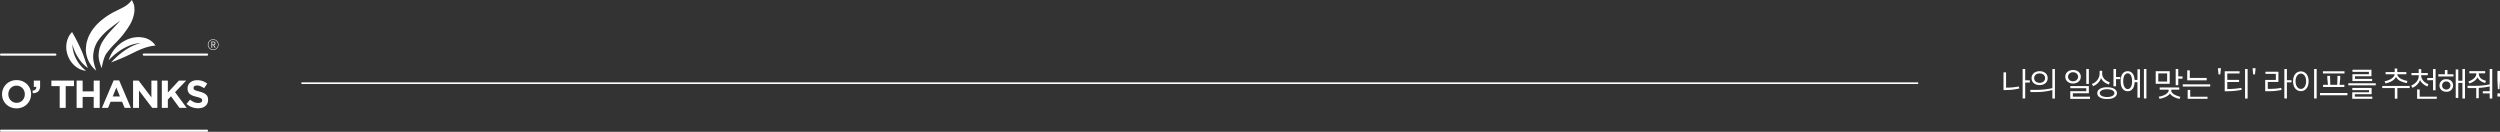 <svg xmlns="http://www.w3.org/2000/svg" width="1517.73" height="80" viewBox="0 0 1517.73 80">
  <rect x="0" y="0" width="1517.73" height="80" fill="#333333" stroke="none"/>
  <g id="top01_03" transform="translate(-90 -5)">
    <g id="그룹_19" data-name="그룹 19" transform="translate(-941.33 193.803)">
      <path id="패스_1" data-name="패스 1" d="M125.7,27.291H.638a.636.636,0,1,1,0-1.273H125.7a.636.636,0,0,1,0,1.273" transform="translate(1031.33 -136.094)" fill="#fff"/>
      <path id="패스_2" data-name="패스 2" d="M67.718,12.015H29.289a.636.636,0,1,1,0-1.273H67.718a.636.636,0,1,1,0,1.273" transform="translate(1089.312 -167.042)" fill="#fff"/>
      <path id="패스_3" data-name="패스 3" d="M33.608,12.015H.634a.636.636,0,0,1,0-1.273H33.608a.636.636,0,0,1,0,1.273" transform="translate(1031.332 -167.042)" fill="#fff"/>
      <path id="패스_4" data-name="패스 4" d="M38.1,12.464C35.029,16.219,30.7,19.9,27.7,24.734a15.652,15.652,0,0,0-2.667,7.97c-.309,2.867.724,5.818,1.785,8.743.721-3.682,1.479-6.952,2.949-9.046a56.435,56.435,0,0,1,5.588-6.415A54.985,54.985,0,0,0,44.2,14.628a20.994,20.994,0,0,0,2.5-7.609,16.952,16.952,0,0,0-.2-3.84A15.084,15.084,0,0,0,45.123,0C42.55,3.682,39.18,4.749,35.647,6.615a41.936,41.936,0,0,0-11.931,8.434c-.888.97-1.746,2.064-2.543,3.115a42.543,42.543,0,0,0-2.127,3.685,37.281,37.281,0,0,0-1.4,4.188,35.152,35.152,0,0,0-.418,4.352,16.931,16.931,0,0,0,6.285,12.473c-1.176-3.367-2.242-6.885-1.691-10.437a17.3,17.3,0,0,1,3.843-9.1,35.643,35.643,0,0,1,6.267-6.14c2.142-1.727,4.24-3.221,6.164-4.718" transform="translate(1066.217 -188.803)" fill="#fff"/>
      <path id="패스_5" data-name="패스 5" d="M41.274,11.106C35.3,12.351,28.856,16.775,23.289,22.8a124.29,124.29,0,0,0,12.894-5.567c4.827-2.321,8.64-4.176,14.037-4.658A11.194,11.194,0,0,0,42.8,7.736,16.6,16.6,0,0,0,32.368,9.245,19.967,19.967,0,0,0,21.819,21.454C27.7,15.23,35.089,11.2,41.274,11.106" transform="translate(1075.508 -173.719)" fill="#fff"/>
      <path id="패스_6" data-name="패스 6" d="M16.959,13.909c1.364,4.7,4.106,10.6,9.455,14.355-1.4-3.615-2.279-6.855-3.746-10.294A116.017,116.017,0,0,0,16.825,6.433c-3.282,3.136-4.737,9.334-2.33,14.928,1.973,4.894,6.552,8.343,10.809,8.561a21.3,21.3,0,0,1-8.346-16.013" transform="translate(1058.268 -175.782)" fill="#fff"/>
      <path id="패스_7" data-name="패스 7" d="M9.2,33.22a8.991,8.991,0,0,1-3.527-.676A8.621,8.621,0,0,1,2.89,30.723a8.126,8.126,0,0,1-1.827-2.7A8.53,8.53,0,0,1,.414,24.7V24.65a8.383,8.383,0,0,1,.661-3.327A8.642,8.642,0,0,1,2.911,18.6a8.509,8.509,0,0,1,2.794-1.846,9.094,9.094,0,0,1,3.54-.676,9,9,0,0,1,3.527.676,8.837,8.837,0,0,1,2.785,1.821,8.168,8.168,0,0,1,1.821,2.7A8.513,8.513,0,0,1,18.03,24.6v.048a8.415,8.415,0,0,1-.661,3.327A8.707,8.707,0,0,1,15.533,30.7a8.454,8.454,0,0,1-2.794,1.842,9.094,9.094,0,0,1-3.54.676m.045-3.361a5,5,0,0,0,2.012-.4,4.68,4.68,0,0,0,1.579-1.115A5.325,5.325,0,0,0,13.851,26.7a5.5,5.5,0,0,0,.367-2.006V24.65a5.566,5.566,0,0,0-.367-2.012,4.971,4.971,0,0,0-2.639-2.782A4.87,4.87,0,0,0,9.2,19.441a4.918,4.918,0,0,0-2.024.4,4.607,4.607,0,0,0-1.564,1.115A5.276,5.276,0,0,0,4.593,22.6a5.427,5.427,0,0,0-.367,2v.048a5.53,5.53,0,0,0,.367,2.015A5,5,0,0,0,7.22,29.447a4.845,4.845,0,0,0,2.024.412" transform="translate(1032.171 -156.246)" fill="#fff"/>
      <path id="패스_8" data-name="패스 8" d="M6.492,22.306q2.5-.259,2.312-2.342H7.344V16.175h3.815v3.194a4.379,4.379,0,0,1-1.133,3.376A4.709,4.709,0,0,1,6.8,23.8Z" transform="translate(1044.511 -156.041)" fill="#fff"/>
      <path id="패스_9" data-name="패스 9" d="M15.356,19.535H10.313V16.174H24.044v3.361H19V32.748H15.356Z" transform="translate(1052.218 -156.054)" fill="#fff"/>
      <path id="패스_10" data-name="패스 10" d="M15.375,16.174h3.649v6.558h6.721V16.174h3.649V32.748H25.745V26.093H19.024v6.655H15.375Z" transform="translate(1062.471 -156.054)" fill="#fff"/>
      <path id="패스_11" data-name="패스 11" d="M27.56,16.135h3.361l7.1,16.691H34.212L32.7,29.111H25.691l-1.518,3.715H20.454Zm3.833,9.755-2.2-5.376-2.2,5.376Z" transform="translate(1072.755 -156.134)" fill="#fff"/>
      <path id="패스_12" data-name="패스 12" d="M26.7,16.174h3.364l7.764,10.2v-10.2h3.6V32.748h-3.1L30.3,22.211V32.748H26.7Z" transform="translate(1085.417 -156.054)" fill="#fff"/>
      <path id="패스_13" data-name="패스 13" d="M32.486,16.174h3.649V23.42l6.721-7.246h4.409l-6.752,7.034,7.055,9.54H43.189l-5.14-7.055-1.915,1.985v5.07H32.486Z" transform="translate(1097.094 -156.054)" fill="#fff"/>
      <path id="패스_14" data-name="패스 14" d="M44.464,33.144a11.009,11.009,0,0,1-3.718-.652,9.807,9.807,0,0,1-3.312-2l2.155-2.582a10.816,10.816,0,0,0,2.33,1.47,6.227,6.227,0,0,0,2.615.542,3.183,3.183,0,0,0,1.764-.412,1.309,1.309,0,0,0,.63-1.149v-.048a1.468,1.468,0,0,0-.13-.627,1.324,1.324,0,0,0-.5-.509,5.208,5.208,0,0,0-1.021-.473c-.436-.158-1-.324-1.694-.5A20.838,20.838,0,0,1,41.3,25.52a6.431,6.431,0,0,1-1.733-.936,3.77,3.77,0,0,1-1.1-1.385,4.8,4.8,0,0,1-.394-2.058v-.048a4.809,4.809,0,0,1,.424-2.049,4.719,4.719,0,0,1,1.188-1.576,5.38,5.38,0,0,1,1.827-1.015,7.343,7.343,0,0,1,2.339-.358A9.614,9.614,0,0,1,50,18.2L48.112,20.95a12.137,12.137,0,0,0-2.182-1.194,5.519,5.519,0,0,0-2.13-.439,2.6,2.6,0,0,0-1.6.412,1.268,1.268,0,0,0-.533,1.033v.048a1.487,1.487,0,0,0,.155.7,1.363,1.363,0,0,0,.561.53,5,5,0,0,0,1.1.452q.7.214,1.77.5a16.732,16.732,0,0,1,2.243.749,6.2,6.2,0,0,1,1.661.991,3.769,3.769,0,0,1,1.018,1.364,4.6,4.6,0,0,1,.345,1.87v.048a5.131,5.131,0,0,1-.445,2.188,4.52,4.52,0,0,1-1.249,1.612,5.546,5.546,0,0,1-1.909.991,8.22,8.22,0,0,1-2.458.345" transform="translate(1107.139 -156.215)" fill="#fff"/>
      <path id="패스_15" data-name="패스 15" d="M44.947,14.381a3.246,3.246,0,1,1,3.243-3.246,3.247,3.247,0,0,1-3.243,3.246m0-6.188a2.943,2.943,0,1,0,2.943,2.943,2.947,2.947,0,0,0-2.943-2.943" transform="translate(1115.811 -172.822)" fill="#fff"/>
      <path id="패스_16" data-name="패스 16" d="M44.413,12.135l-.882-1.615H42.88v1.615h-.458v-3.8h1.133c.739,0,1.264.276,1.264,1.067A1.02,1.02,0,0,1,44,10.471l.927,1.664Zm-1.533-2h.609c.567,0,.879-.239.879-.733s-.312-.676-.879-.676H42.88Z" transform="translate(1117.268 -171.919)" fill="#fff"/>
    </g>
    <line id="선_1" data-name="선 1" x1="981.5" transform="translate(273 55.5)" fill="none" stroke="#fff" stroke-width="1"/>
    <path id="패스_3996" data-name="패스 3996" d="M-150.69-3.34h1.44a35.117,35.117,0,0,0,8.16-.96l-.26-1.2a39.2,39.2,0,0,1-7.78.7v-9.3h-1.56Zm11.62,5.12h1.56V-7.9h2.78V-9.22h-2.78V-16.1h-1.56Zm5.42-12.34c0,2.9,2.44,4.22,4.92,4.22,2.42,0,4.86-1.32,4.86-4.22s-2.44-4.22-4.86-4.22C-131.21-14.78-133.65-13.46-133.65-10.56Zm-.8,7.12.12,1.34,3.44-.02a36.1,36.1,0,0,0,9.86-1.24V1.8h1.56V-16.1h-1.56V-4.5a43.1,43.1,0,0,1-10.22,1.04Zm2.38-7.12c0-1.9,1.62-2.86,3.34-2.86,1.68,0,3.28.96,3.28,2.86,0,1.86-1.6,2.86-3.28,2.86C-130.45-7.7-132.07-8.7-132.07-10.56Zm18.9-.84c0,2.5,2.12,4.1,4.7,4.1,2.56,0,4.7-1.6,4.7-4.1,0-2.56-2.14-4.1-4.7-4.1C-111.05-15.5-113.17-13.94-113.17-11.4Zm1.62,0a2.877,2.877,0,0,1,3.08-2.72,2.877,2.877,0,0,1,3.08,2.72,2.877,2.877,0,0,1-3.08,2.72A2.877,2.877,0,0,1-111.55-11.4Zm1.4,13.42h11.96V.7h-10.4V-1.36h9.72v-4.4h-11.24v1.32h9.68v1.82h-9.72Zm9.72-9.08h1.56V-16.1h-1.56Zm3.38,0,.76,1.34a8.187,8.187,0,0,0,4.82-4.88,6.694,6.694,0,0,0,1.48,2.06A9.188,9.188,0,0,0-86.71-6.7l.54-1.34a7.7,7.7,0,0,1-2.74-1.48,5.053,5.053,0,0,1-1.88-3.58l.02-1.9h-1.56l-.02,1.84A6.748,6.748,0,0,1-97.05-7.06Zm3.28,5.62c0,1.98,1.98,3.56,5.98,3.56s5.96-1.58,5.96-3.56-1.96-3.6-5.96-3.6S-93.77-3.42-93.77-1.44Zm1.54,0c0-1.28,1.52-2.38,4.44-2.38s4.42,1.08,4.42,2.38c0,1.22-1.5,2.34-4.42,2.34S-92.23-.22-92.23-1.44Zm8.3-4.2h1.56v-4.3h2.56v-1.32h-2.56V-16.1h-1.56Zm4.36-3.06c0,4.7,2.26,6.08,4.28,6.08,1.9,0,4.02-1.26,4.2-5.48h1.72V1.28h1.52V-15.96h-1.52v6.5h-1.72c-.24-4.1-2.34-5.32-4.2-5.32C-77.31-14.78-79.57-13.4-79.57-8.7Zm1.56,0c0-3.7,1.56-4.8,2.72-4.8,1.14,0,2.66,1.1,2.66,4.8,0,3.66-1.52,4.8-2.66,4.8C-76.35-3.9-78.01-5.04-78.01-8.7ZM-65.45,1.78h1.52V-16.1h-1.52Zm7.16-16.56v7.64h8.5v-7.64Zm1.56,6.28v-4.92h5.38V-8.5Zm.26,9.2.52,1.3c2.92-.58,5.22-1.62,6.28-3.2A6.315,6.315,0,0,0-46.97.98a11.029,11.029,0,0,0,3.18,1.06l.44-1.3A11.218,11.218,0,0,1-46.13-.2c-1.14-.5-2.74-1.46-2.72-2.96v-.42h4.88V-4.9h-11.9v1.32h5.46v.36C-50.45-1.14-54.03.42-56.47.7Zm10.32-6.96h1.56v-3.98h2.58V-11.6h-2.58v-4.52h-1.56Zm7-9.04v6.06h11.82v-1.44H-37.59V-15.3Zm-2.7,9.82h16.64V-6.82H-41.85ZM-38.89,2h12.06V.72h-10.5V-3.42h-1.56Zm20.2-18.6h-1.84l.38,3.78h1.08Zm2.3,1.88V-2.6h1.44a46.322,46.322,0,0,0,8.86-.88l-.2-1.18a49.9,49.9,0,0,1-8.54.7V-8.2h7.16V-9.52h-7.16V-13.4h7.46v-1.32ZM-4.05,1.8h1.56V-16.1H-4.05Zm6.4-18.4H.51l.38,3.78H1.97Zm5.98,2.14v1.32h6.32v3.66H8.19v6.84H9.63a34.766,34.766,0,0,0,8.48-.78l-.2-1.24a37.5,37.5,0,0,1-8.16.58V-8.26h6.46v-6.2ZM19.81,1.78h1.56V-8h2.78V-9.32H21.37V-16.1H19.81Zm5.3-10.44c0,4.12,2.32,6,4.74,6,2.38,0,4.68-1.88,4.68-6s-2.3-6-4.68-6C27.43-14.66,25.11-12.78,25.11-8.66Zm1.52,0c0-3.12,1.58-4.64,3.22-4.64,1.62,0,3.16,1.52,3.16,4.64,0,3.08-1.54,4.64-3.16,4.64C28.21-4.02,26.63-5.58,26.63-8.66ZM37.87,1.78h1.56V-16.1H37.87Zm5.36-16.52v1.34h13.1v-1.34ZM41.45-.18H58.09V-1.54H41.45ZM43.33-5.2h12.9V-6.5h-2.9l.4-3.84v-1.62H52.07L51.93-6.5H47.69l-.14-5.46H45.89v1.62l.4,3.84H43.33ZM61.17-15.68v1.32h9.96v1.42h-10V-8.8H73.11v-1.32H62.69V-11.7h10v-3.98Zm-2.52,9.5H75.29V-7.46H58.65ZM61.03,2H73.21V.68H62.59V-.8h10.2V-4.62H61.07V-3.3H71.23V-2H61.03ZM81.29-14.26v1.34h5.5c-.3,2.02-2.9,3.66-6.12,4.24l.54,1.34c1.98-.44,5.26-1.54,6.38-4a5.642,5.642,0,0,0,2.94,2.66,18.023,18.023,0,0,0,3.62,1.14l.38-1.34a13.627,13.627,0,0,1-3.42-1.04c-1.42-.66-2.58-1.64-2.76-3h5.52v-1.34H88.35v-2.12H86.79v2.12ZM79.25-4.52h7.62V1.9h1.56V-4.52h7.46V-5.84H79.25Zm17.72-9.16v1.34h4.44v.36c0,2.64-2.02,4.88-4.6,5.92l.78,1.36a8.47,8.47,0,0,0,4.64-4.72,5.905,5.905,0,0,0,1.34,1.96,9.176,9.176,0,0,0,3.1,1.94l.6-1.42a7.181,7.181,0,0,1-2.6-1.52,5.359,5.359,0,0,1-1.78-3.4v-.48h4v-1.34h-3.96v-2.34h-1.56v2.34ZM100.41,2h11.94V.68H101.97V-3.68h-1.56Zm6.16-11.3h3.5v6.1h1.56V-16.1h-1.56v5.46h-3.5Zm6.72-3.6v1.32h9.18V-12.9h-3.64v-2.62h-1.56v2.62Zm.7,6.8c0,2.36,1.84,3.8,4.14,3.8a3.8,3.8,0,0,0,4.12-3.8c0-2.4-1.82-3.82-4.12-3.82A3.817,3.817,0,0,0,113.99-6.1Zm1.6,0a2.429,2.429,0,0,1,2.54-2.46,2.435,2.435,0,0,1,2.52,2.46,2.419,2.419,0,0,1-2.52,2.44A2.413,2.413,0,0,1,115.59-6.1Zm8.26,7.56h1.56V-7.66h2.5V1.8h1.56V-16.1h-1.56V-9h-2.5v-6.82h-1.56Zm8.28-16.26v1.32h4.2v.36c0,2.08-2.42,3.84-4.82,4.56l.66,1.26c1.84-.72,3.94-1.76,4.92-3.76a5.132,5.132,0,0,0,1.98,2.28,9.577,9.577,0,0,0,2.64,1.14l.54-1.3a8.122,8.122,0,0,1-2.46-.98,3.769,3.769,0,0,1-1.9-3.2v-.36h3.84V-14.8Zm-1.14,8.9.12,1.36h3.62c.5,0,1.02,0,1.58-.02V1.62h1.52V-4.64a37.83,37.83,0,0,0,6.64-.9v2.9h-4.18v1.36h4.18V1.8h1.56V-16.1h-1.56v9.32a46.3,46.3,0,0,1-10.3.88Zm18.18,4.62V.6h1.56V-1.28Zm0-7.96.28,5.38h.94l.34-5.38v-5.7h-1.56Z" transform="translate(1457 63)" fill="#fff"/>
  </g>
</svg>
